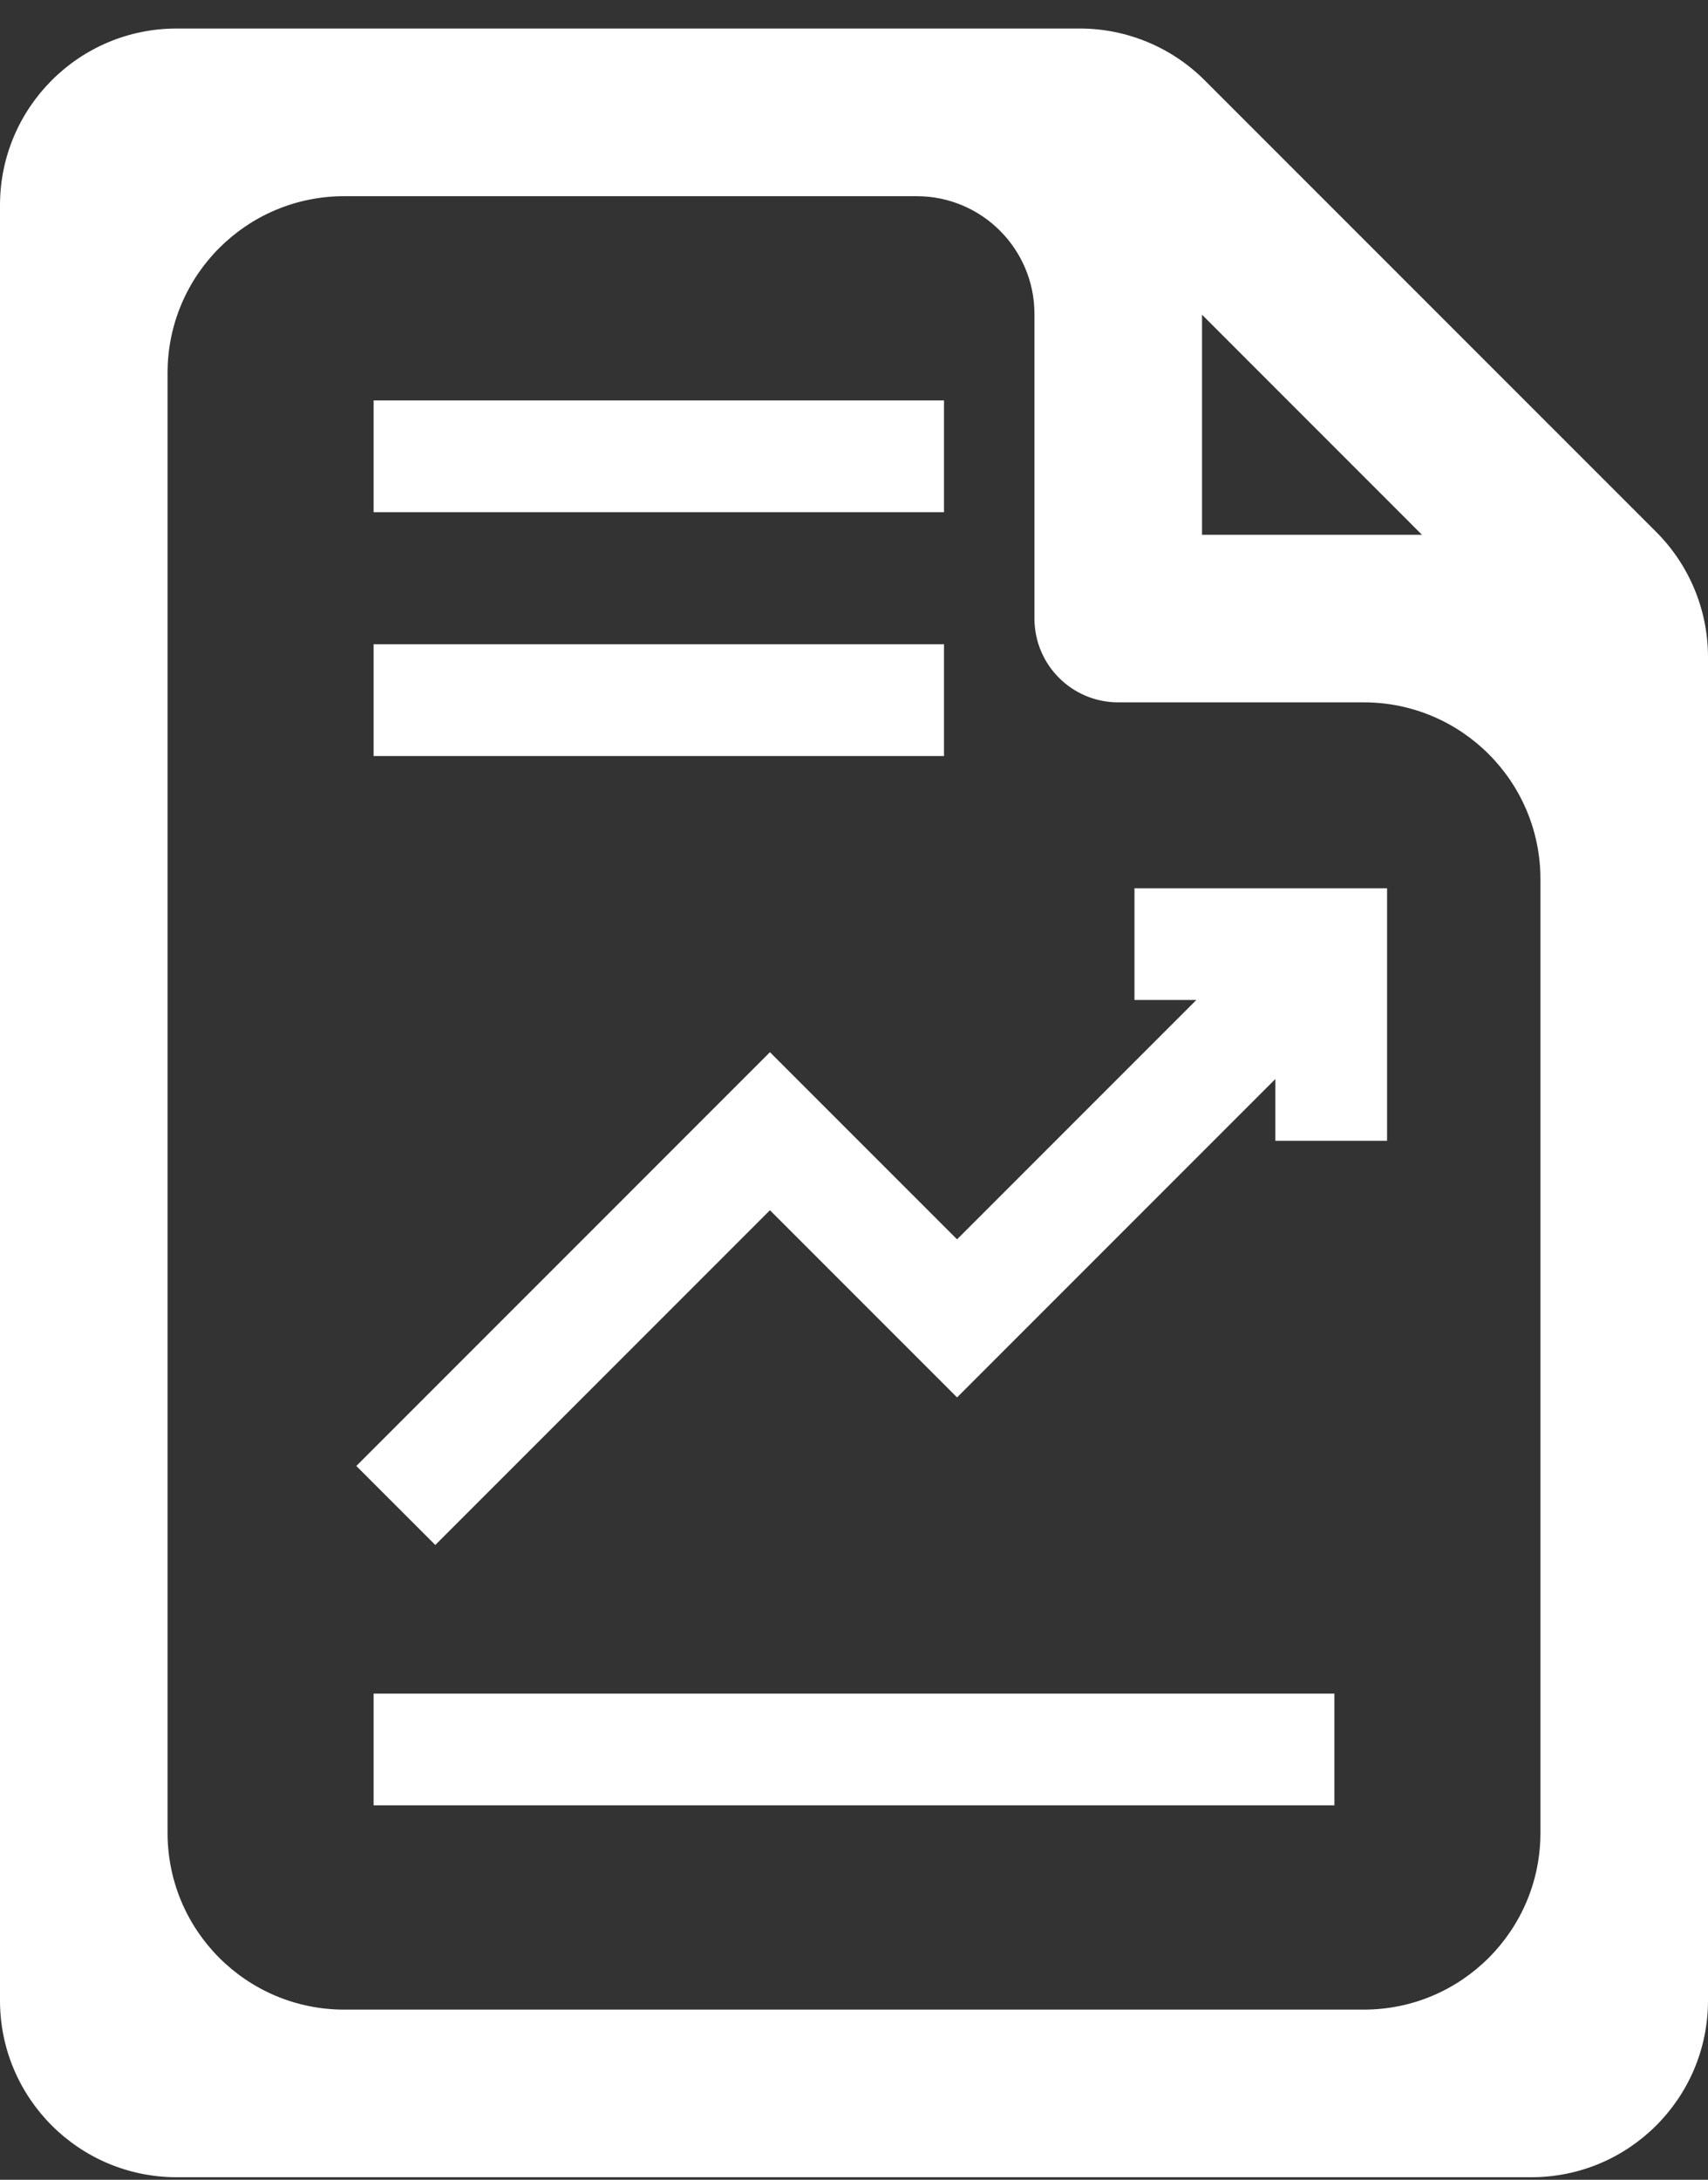 <svg width="29" height="37" viewBox="0 0 29 37" fill="none" xmlns="http://www.w3.org/2000/svg">
<rect x="0" y="0" width="29" height="37" fill="#333333" stroke="none"/>
<path d="M20.454 1.363C19.891 0.8 19.128 0.484 18.333 0.484H3C1.343 0.484 0 1.828 0 3.484V33.957C0 35.614 1.343 36.957 3 36.957H26C27.657 36.957 29 35.614 29 33.957V11.152C29 10.356 28.684 9.593 28.121 9.03L20.454 1.363ZM24.143 9.077H20.409V5.342L24.143 9.077ZM5.845 34.112C4.188 34.112 2.845 32.769 2.845 31.112V6.33C2.845 4.673 4.188 3.33 5.845 3.33H15.564C16.668 3.33 17.564 4.225 17.564 5.33V10.499C17.564 11.285 18.2 11.922 18.986 11.922H23.155C24.812 11.922 26.155 13.265 26.155 14.922V31.112C26.155 32.769 24.812 34.112 23.155 34.112H5.845Z" fill="white"/>
<path d="M22.657 28.748H6.343V30.644H22.657V28.748Z" fill="white"/>
<path d="M16.028 10.936H6.343V12.833H16.028V10.936Z" fill="white"/>
<path d="M19.262 16.974H20.313L16.25 21.037L13.073 17.86L6.05 24.884L7.391 26.225L13.073 20.543L16.25 23.72L21.654 18.316V19.364H23.551V15.078H19.262V16.974Z" fill="white"/>
<path d="M16.028 6.797H6.343V8.694H16.028V6.797Z" fill="white"/>
</svg>
